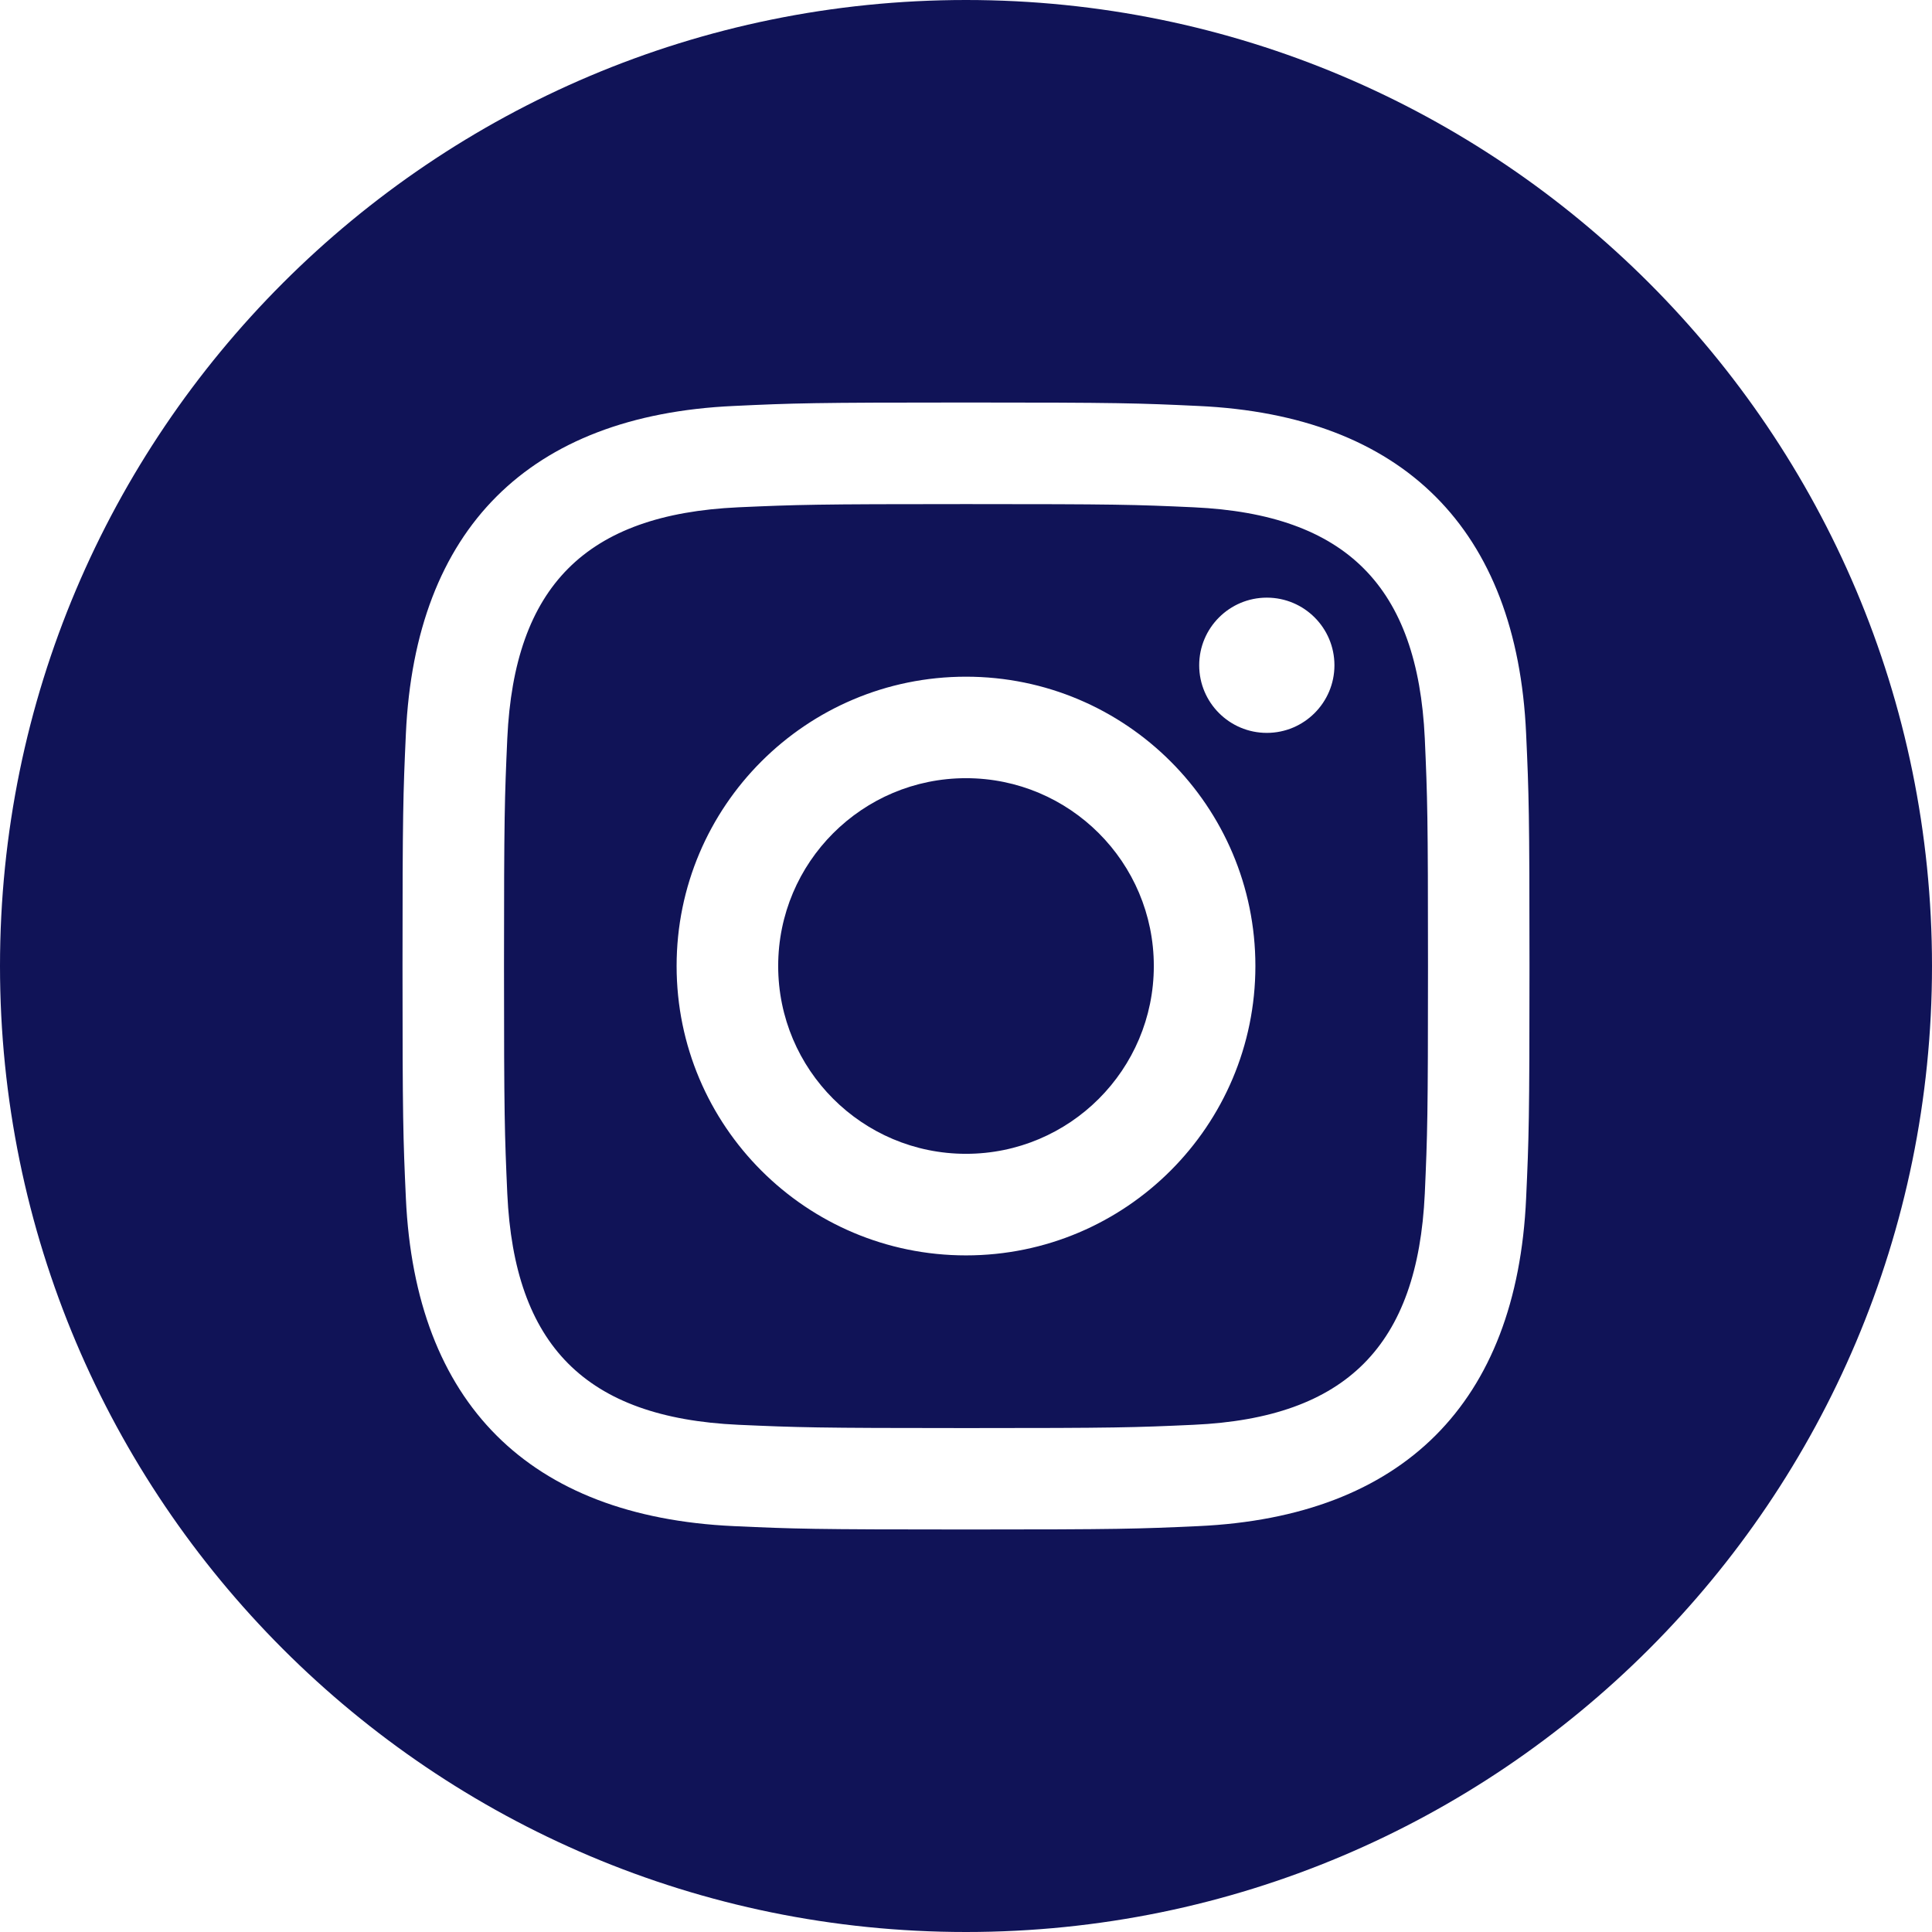 <?xml version="1.0" encoding="UTF-8"?>
<svg width="47px" height="47px" viewBox="0 0 47 47" version="1.1" xmlns="http://www.w3.org/2000/svg" xmlns:xlink="http://www.w3.org/1999/xlink">
    <!-- Generator: Sketch 55.2 (78181) - https://sketchapp.com -->
    <title>iconmonstr-instagram-14</title>
    <desc>Created with Sketch.</desc>
    <g id="Fiche-Entreprise" stroke="none" stroke-width="1" fill="none" fill-rule="evenodd">
        <g id="Desktop-HD" transform="translate(-1103, -1096)" fill="#101357">
            <g id="sidebar" transform="translate(971, 336)">
                <g id="mediasSociaux" transform="translate(71, 726)">
                    <g id="iconmonstr-instagram-14" transform="translate(61, 34)">
                        <path d="M29.04,12.341 C27.595,12.275 27.16,12.263 23.5,12.263 C19.84,12.263 19.407,12.277 17.962,12.341 C14.243,12.512 12.512,14.272 12.341,17.962 C12.277,19.407 12.261,19.84 12.261,23.5 C12.261,27.16 12.277,27.593 12.341,29.04 C12.512,32.72 14.235,34.49 17.962,34.661 C19.405,34.725 19.84,34.741 23.5,34.741 C27.162,34.741 27.595,34.727 29.04,34.661 C32.759,34.492 34.488,32.726 34.661,29.04 C34.725,27.595 34.739,27.16 34.739,23.5 C34.739,19.84 34.725,19.407 34.661,17.962 C34.488,14.274 32.755,12.512 29.04,12.341 Z M23.5,30.54 C19.613,30.54 16.46,27.389 16.46,23.5 C16.46,19.613 19.613,16.462 23.5,16.462 C27.387,16.462 30.54,19.613 30.54,23.5 C30.54,27.387 27.387,30.54 23.5,30.54 Z M30.818,17.829 C29.91,17.829 29.173,17.092 29.173,16.184 C29.173,15.275 29.91,14.539 30.818,14.539 C31.727,14.539 32.463,15.275 32.463,16.184 C32.463,17.09 31.727,17.829 30.818,17.829 L30.818,17.829 Z M28.069,23.5 C28.069,26.024 26.022,28.069 23.5,28.069 C20.978,28.069 18.931,26.024 18.931,23.5 C18.931,20.976 20.978,18.931 23.5,18.931 C26.022,18.931 28.069,20.976 28.069,23.5 Z M23.5,0 C10.522,0 0,10.522 0,23.5 C0,36.478 10.522,47 23.5,47 C36.478,47 47,36.478 47,23.5 C47,10.522 36.478,0 23.5,0 Z M37.126,29.152 C36.901,34.136 34.126,36.897 29.154,37.126 C27.691,37.193 27.223,37.208 23.5,37.208 C19.777,37.208 19.311,37.193 17.848,37.126 C12.866,36.897 10.103,34.132 9.874,29.152 C9.807,27.691 9.792,27.223 9.792,23.5 C9.792,19.777 9.807,19.311 9.874,17.848 C10.103,12.866 12.868,10.103 17.848,9.876 C19.311,9.807 19.777,9.792 23.5,9.792 C27.223,9.792 27.691,9.807 29.154,9.876 C34.138,10.105 36.903,12.876 37.126,17.848 C37.193,19.311 37.208,19.777 37.208,23.5 C37.208,27.223 37.193,27.691 37.126,29.152 Z" id="Shape"></path>
                    </g>
                </g>
            </g>
        </g>
    </g>
</svg>